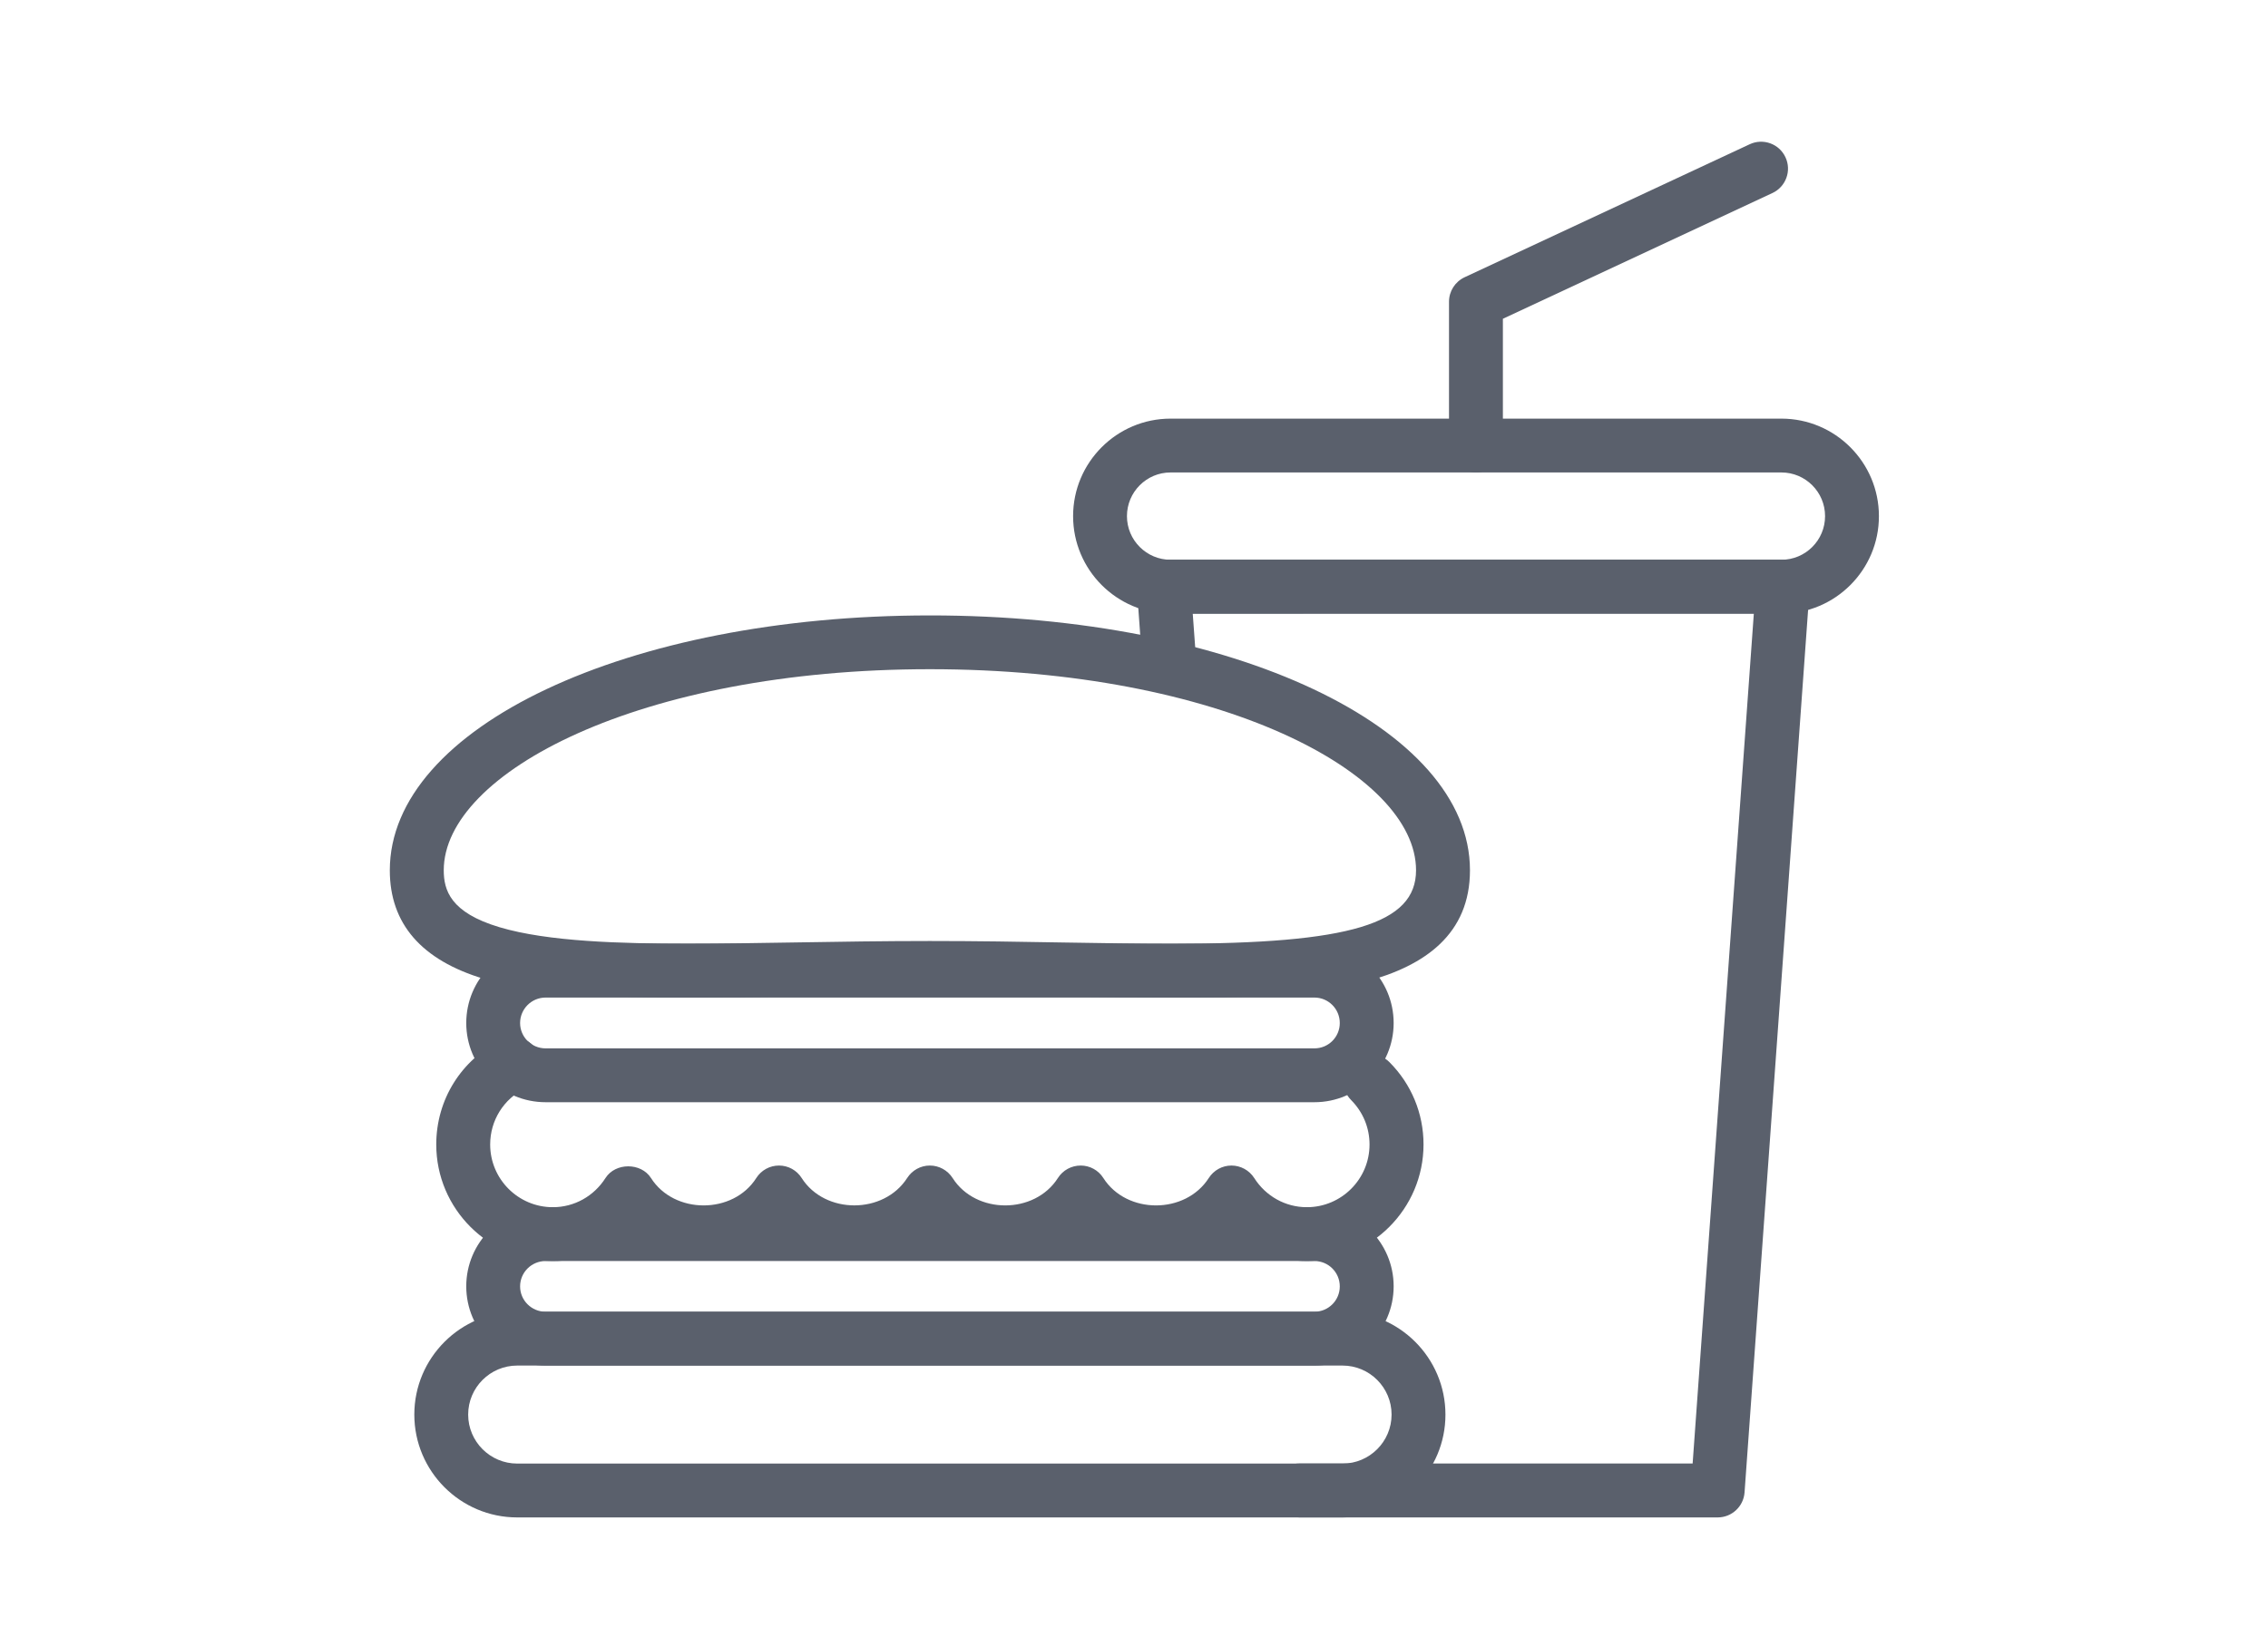 <svg width="128" height="93" viewBox="0 0 128 93" fill="none" xmlns="http://www.w3.org/2000/svg">
<path d="M66.165 56.316C64.217 56.316 62.138 56.283 59.958 56.246C55.189 56.17 49.772 56.17 45.003 56.246C42.823 56.283 40.744 56.316 38.796 56.316C34.861 56.316 30.424 56.192 27.311 55.26C23.787 54.204 22 52.144 22 49.133C22 41.062 35.389 34.743 52.477 34.743C69.572 34.736 82.961 41.059 82.961 49.13C82.961 56.316 72.852 56.316 66.165 56.316L66.165 56.316ZM52.48 53.123C55.083 53.123 57.609 53.163 60.005 53.207C62.167 53.243 64.231 53.276 66.161 53.276C76.186 53.276 79.918 52.155 79.918 49.13C79.918 43.647 68.895 37.779 52.481 37.779C36.071 37.779 25.044 43.647 25.044 49.13C25.044 50.254 25.419 51.518 28.189 52.344C30.923 53.163 35.088 53.272 38.801 53.272C40.73 53.272 42.795 53.239 44.957 53.203C47.356 53.163 49.879 53.123 52.481 53.123L52.48 53.123Z" fill="#5A606C"/>
<path d="M74.184 62.224H30.791C28.32 62.224 26.314 60.218 26.314 57.754C26.314 55.282 28.32 53.276 30.791 53.276H74.184C76.648 53.276 78.654 55.282 78.654 57.754C78.654 60.215 76.648 62.224 74.184 62.224ZM30.791 56.316C29.998 56.316 29.353 56.96 29.353 57.754C29.353 58.544 29.998 59.184 30.791 59.184H74.184C74.974 59.184 75.614 58.544 75.614 57.754C75.614 56.96 74.974 56.316 74.184 56.316H30.791Z" fill="#5A606C"/>
<path d="M74.184 77.091H30.791C28.32 77.091 26.314 75.085 26.314 72.617C26.314 70.153 28.32 68.147 30.791 68.147H74.184C76.648 68.147 78.654 70.153 78.654 72.617C78.654 75.085 76.648 77.091 74.184 77.091ZM30.791 71.19C29.998 71.19 29.353 71.831 29.353 72.621C29.353 73.411 29.998 74.052 30.791 74.052H74.184C74.974 74.052 75.614 73.411 75.614 72.621C75.614 71.831 74.974 71.19 74.184 71.19H30.791Z" fill="#5A606C"/>
<path d="M73.762 71.19C72.178 71.19 70.678 70.622 69.506 69.618C67.162 71.631 63.347 71.631 60.995 69.618C58.651 71.631 54.825 71.631 52.48 69.618C50.132 71.631 46.317 71.623 43.966 69.618C41.625 71.631 37.803 71.623 35.455 69.618C34.282 70.622 32.786 71.19 31.199 71.19C27.573 71.19 24.621 68.238 24.621 64.612C24.621 62.078 26.033 59.818 28.312 58.704C29.066 58.34 29.976 58.646 30.347 59.399C30.715 60.153 30.405 61.063 29.652 61.434C28.425 62.035 27.664 63.251 27.664 64.612C27.664 66.564 29.248 68.151 31.203 68.151C32.408 68.151 33.518 67.532 34.173 66.502C34.734 65.624 36.179 65.624 36.739 66.502C38.05 68.566 41.374 68.566 42.684 66.502C42.965 66.061 43.445 65.799 43.966 65.799C44.486 65.799 44.967 66.065 45.243 66.502C46.558 68.566 49.874 68.562 51.199 66.502C51.479 66.065 51.96 65.799 52.477 65.799H52.48C52.997 65.799 53.481 66.065 53.762 66.502C55.072 68.566 58.392 68.566 59.706 66.502C59.987 66.061 60.471 65.799 60.992 65.799C61.512 65.799 61.992 66.065 62.269 66.502C63.583 68.566 66.9 68.566 68.221 66.502C68.501 66.065 68.982 65.799 69.499 65.799C70.019 65.799 70.504 66.065 70.784 66.502C71.439 67.532 72.549 68.151 73.754 68.151C75.706 68.151 77.293 66.564 77.293 64.612C77.293 63.666 76.925 62.781 76.259 62.108C75.666 61.514 75.666 60.55 76.266 59.956C76.856 59.367 77.824 59.363 78.418 59.964C79.656 61.205 80.34 62.858 80.34 64.609C80.34 68.238 77.388 71.19 73.762 71.19L73.762 71.19Z" fill="#5A606C"/>
<path d="M75.771 85.664H29.189C25.986 85.664 23.383 83.058 23.383 79.858C23.383 76.658 25.986 74.051 29.189 74.051H75.771C78.974 74.051 81.577 76.658 81.577 79.858C81.581 83.058 78.974 85.664 75.771 85.664ZM29.189 77.091C27.664 77.091 26.422 78.332 26.422 79.858C26.422 81.383 27.664 82.624 29.189 82.624H75.771C77.296 82.624 78.537 81.383 78.537 79.858C78.537 78.332 77.296 77.091 75.771 77.091H29.189Z" fill="#5A606C"/>
<path d="M96.939 85.664H73.347C72.506 85.664 71.825 84.983 71.825 84.142C71.825 83.301 72.506 82.62 73.347 82.62H95.528L98.982 34.637L67.315 34.641L67.475 36.836C67.534 37.673 66.904 38.401 66.067 38.463C65.226 38.522 64.501 37.895 64.439 37.055L64.163 33.229C64.134 32.806 64.279 32.391 64.567 32.082C64.855 31.772 65.259 31.598 65.681 31.598H100.613C101.035 31.598 101.44 31.772 101.727 32.082C102.015 32.391 102.16 32.806 102.131 33.229L98.458 84.252C98.4 85.049 97.737 85.664 96.94 85.664L96.939 85.664Z" fill="#5A606C"/>
<path d="M100.541 34.641H66.063C63.027 34.641 60.563 32.169 60.563 29.137C60.563 26.101 63.031 23.633 66.063 23.633H100.537C103.573 23.633 106.041 26.104 106.041 29.137C106.045 32.173 103.573 34.641 100.541 34.641H100.541ZM66.063 26.672C64.705 26.672 63.602 27.779 63.602 29.137C63.602 30.498 64.709 31.601 66.063 31.601H100.537C101.899 31.601 103.002 30.498 103.002 29.137C103.002 27.775 101.895 26.672 100.537 26.672H66.063Z" fill="#5A606C"/>
<path d="M83.3 26.672C82.459 26.672 81.778 25.991 81.778 25.15V17.032C81.778 16.443 82.121 15.904 82.656 15.653L98.75 8.143C99.504 7.79 100.414 8.114 100.767 8.878C101.124 9.639 100.792 10.542 100.031 10.898L84.819 17.997V25.147C84.819 25.991 84.142 26.672 83.301 26.672L83.3 26.672Z" fill="#5A606C"/>
</svg>
